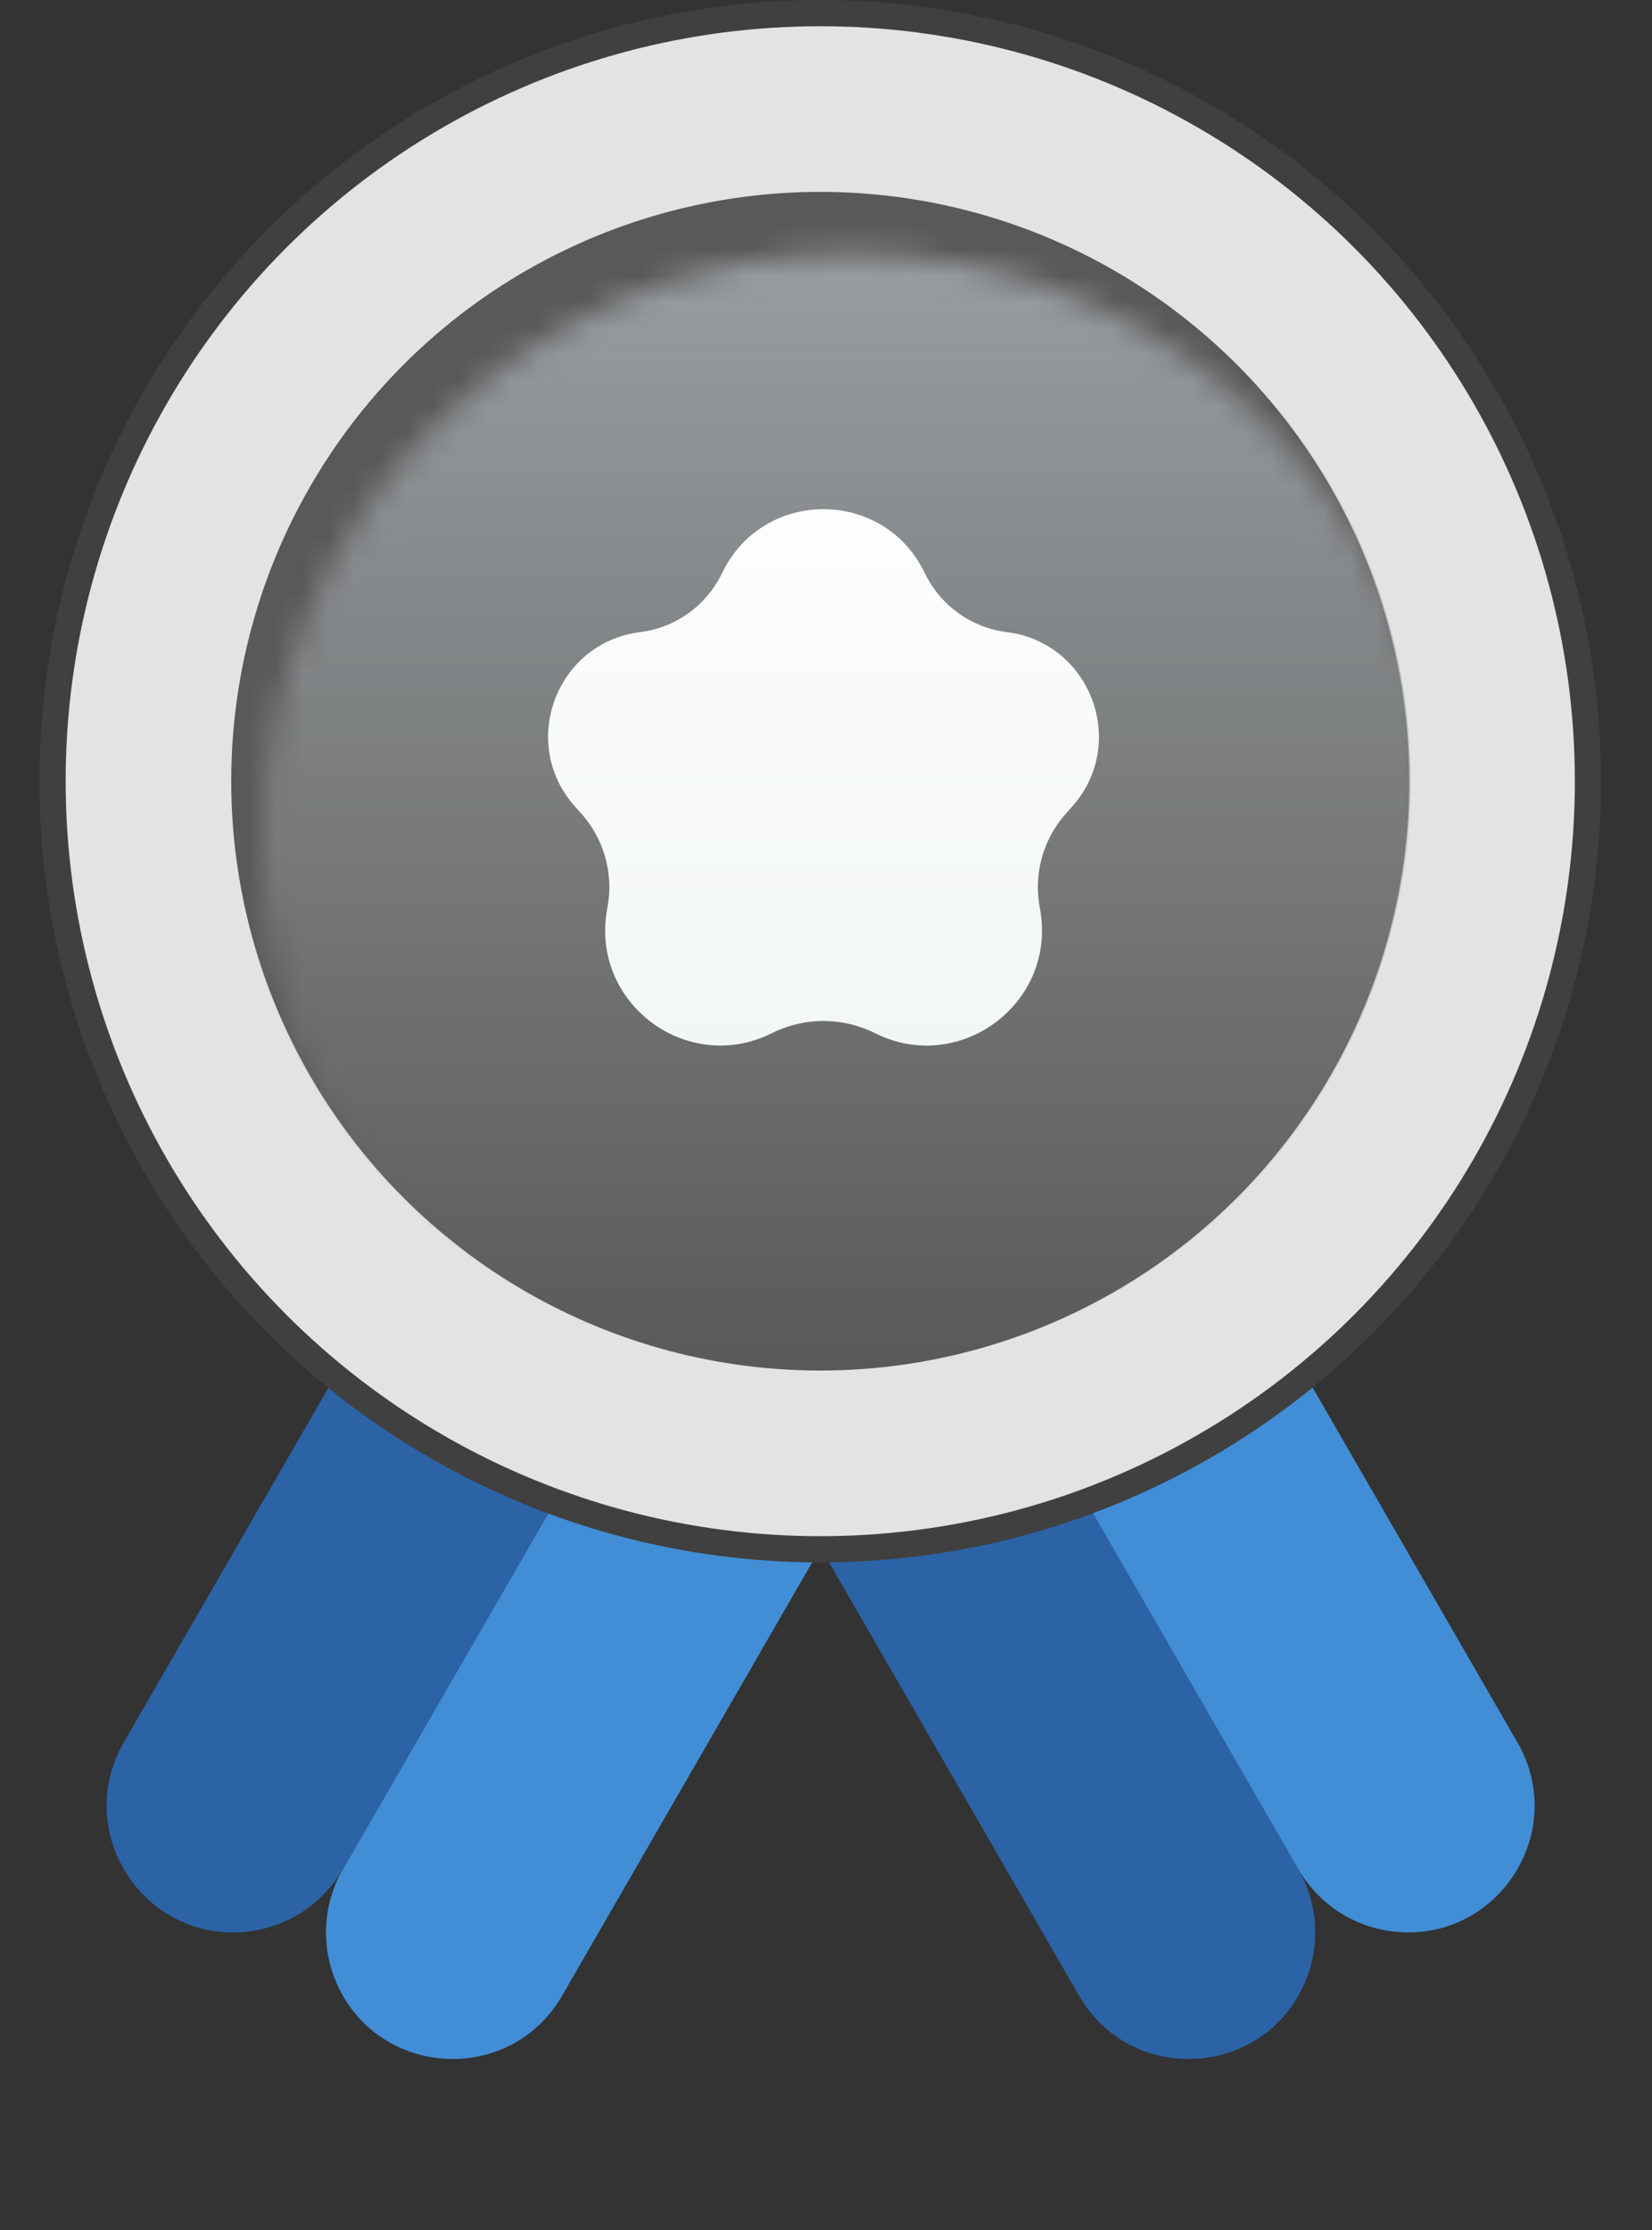 <svg width="63" height="85" viewBox="0 0 63 85" fill="none" xmlns="http://www.w3.org/2000/svg">
<rect x="0" y="0" width="63" height="85" fill="#333333" stroke="none"/>
<path d="M22.919 54.198C24.252 51.89 27.203 51.099 29.511 52.432C31.819 53.764 32.61 56.716 31.277 59.024L21.437 76.068C19.469 79.478 14.465 79.222 12.854 75.629C12.221 74.216 12.304 72.584 13.079 71.242L22.919 54.198Z" fill="#418ED6"/>
<path d="M22.919 54.198C24.252 51.89 23.461 48.939 21.153 47.606C18.845 46.273 15.893 47.064 14.56 49.372L4.72 66.416C2.752 69.826 5.475 74.031 9.391 73.63C10.932 73.472 12.304 72.584 13.079 71.242L22.919 54.198Z" fill="#2B63A6"/>
<path d="M39.67 54.198C38.337 51.89 35.386 51.099 33.078 52.432C30.769 53.764 29.979 56.716 31.311 59.024L41.151 76.068C43.12 79.478 48.123 79.222 49.734 75.629C50.368 74.216 50.285 72.584 49.51 71.242L39.67 54.198Z" fill="#2B63A6"/>
<path d="M39.67 54.198C38.337 51.89 39.128 48.939 41.436 47.606C43.744 46.273 46.696 47.064 48.028 49.372L57.868 66.416C59.837 69.826 57.114 74.031 53.197 73.63C51.656 73.472 50.285 72.584 49.51 71.242L39.67 54.198Z" fill="#418ED6"/>
<circle cx="31.281" cy="29.777" r="29.277" fill="#E3E3E3" stroke="#404040"/>
<circle cx="31.281" cy="29.777" r="22.463" fill="#595959"/>
<mask id="mask0_104_219" style="mask-type:alpha" maskUnits="userSpaceOnUse" x="9" y="9" width="46" height="46">
<circle cx="32.48" cy="32.175" r="22.515" fill="#C28B37"/>
</mask>
<g mask="url(#mask0_104_219)">
<circle cx="31.281" cy="29.777" r="22.515" fill="url(#paint0_linear_104_219)"/>
</g>
<path d="M27.571 21.776C29.149 18.619 33.655 18.619 35.234 21.776L35.299 21.907C35.899 23.106 37.059 23.927 38.39 24.093C41.598 24.494 43.038 28.332 40.886 30.745L40.646 31.014C39.797 31.967 39.426 33.253 39.639 34.511L39.673 34.714C40.273 38.263 36.586 40.989 33.367 39.38C32.13 38.762 30.675 38.761 29.438 39.38C26.221 40.988 22.54 38.259 23.144 34.713L23.178 34.516C23.393 33.255 23.021 31.965 22.169 31.012L21.927 30.741C19.773 28.331 21.21 24.494 24.417 24.093C25.747 23.927 26.905 23.107 27.505 21.909L27.571 21.776Z" fill="url(#paint1_linear_104_219)"/>
<defs>
<linearGradient id="paint0_linear_104_219" x1="31.281" y1="7.262" x2="31.281" y2="52.292" gradientUnits="userSpaceOnUse">
<stop stop-color="#9CA1A3"/>
<stop offset="1" stop-color="#9CA1A3" stop-opacity="0"/>
</linearGradient>
<linearGradient id="paint1_linear_104_219" x1="31.402" y1="14.113" x2="31.402" y2="43.254" gradientUnits="userSpaceOnUse">
<stop stop-color="#F1F5F5"/>
<stop offset="0" stop-color="white"/>
<stop offset="1" stop-color="#F1F5F5"/>
</linearGradient>
</defs>
</svg>
